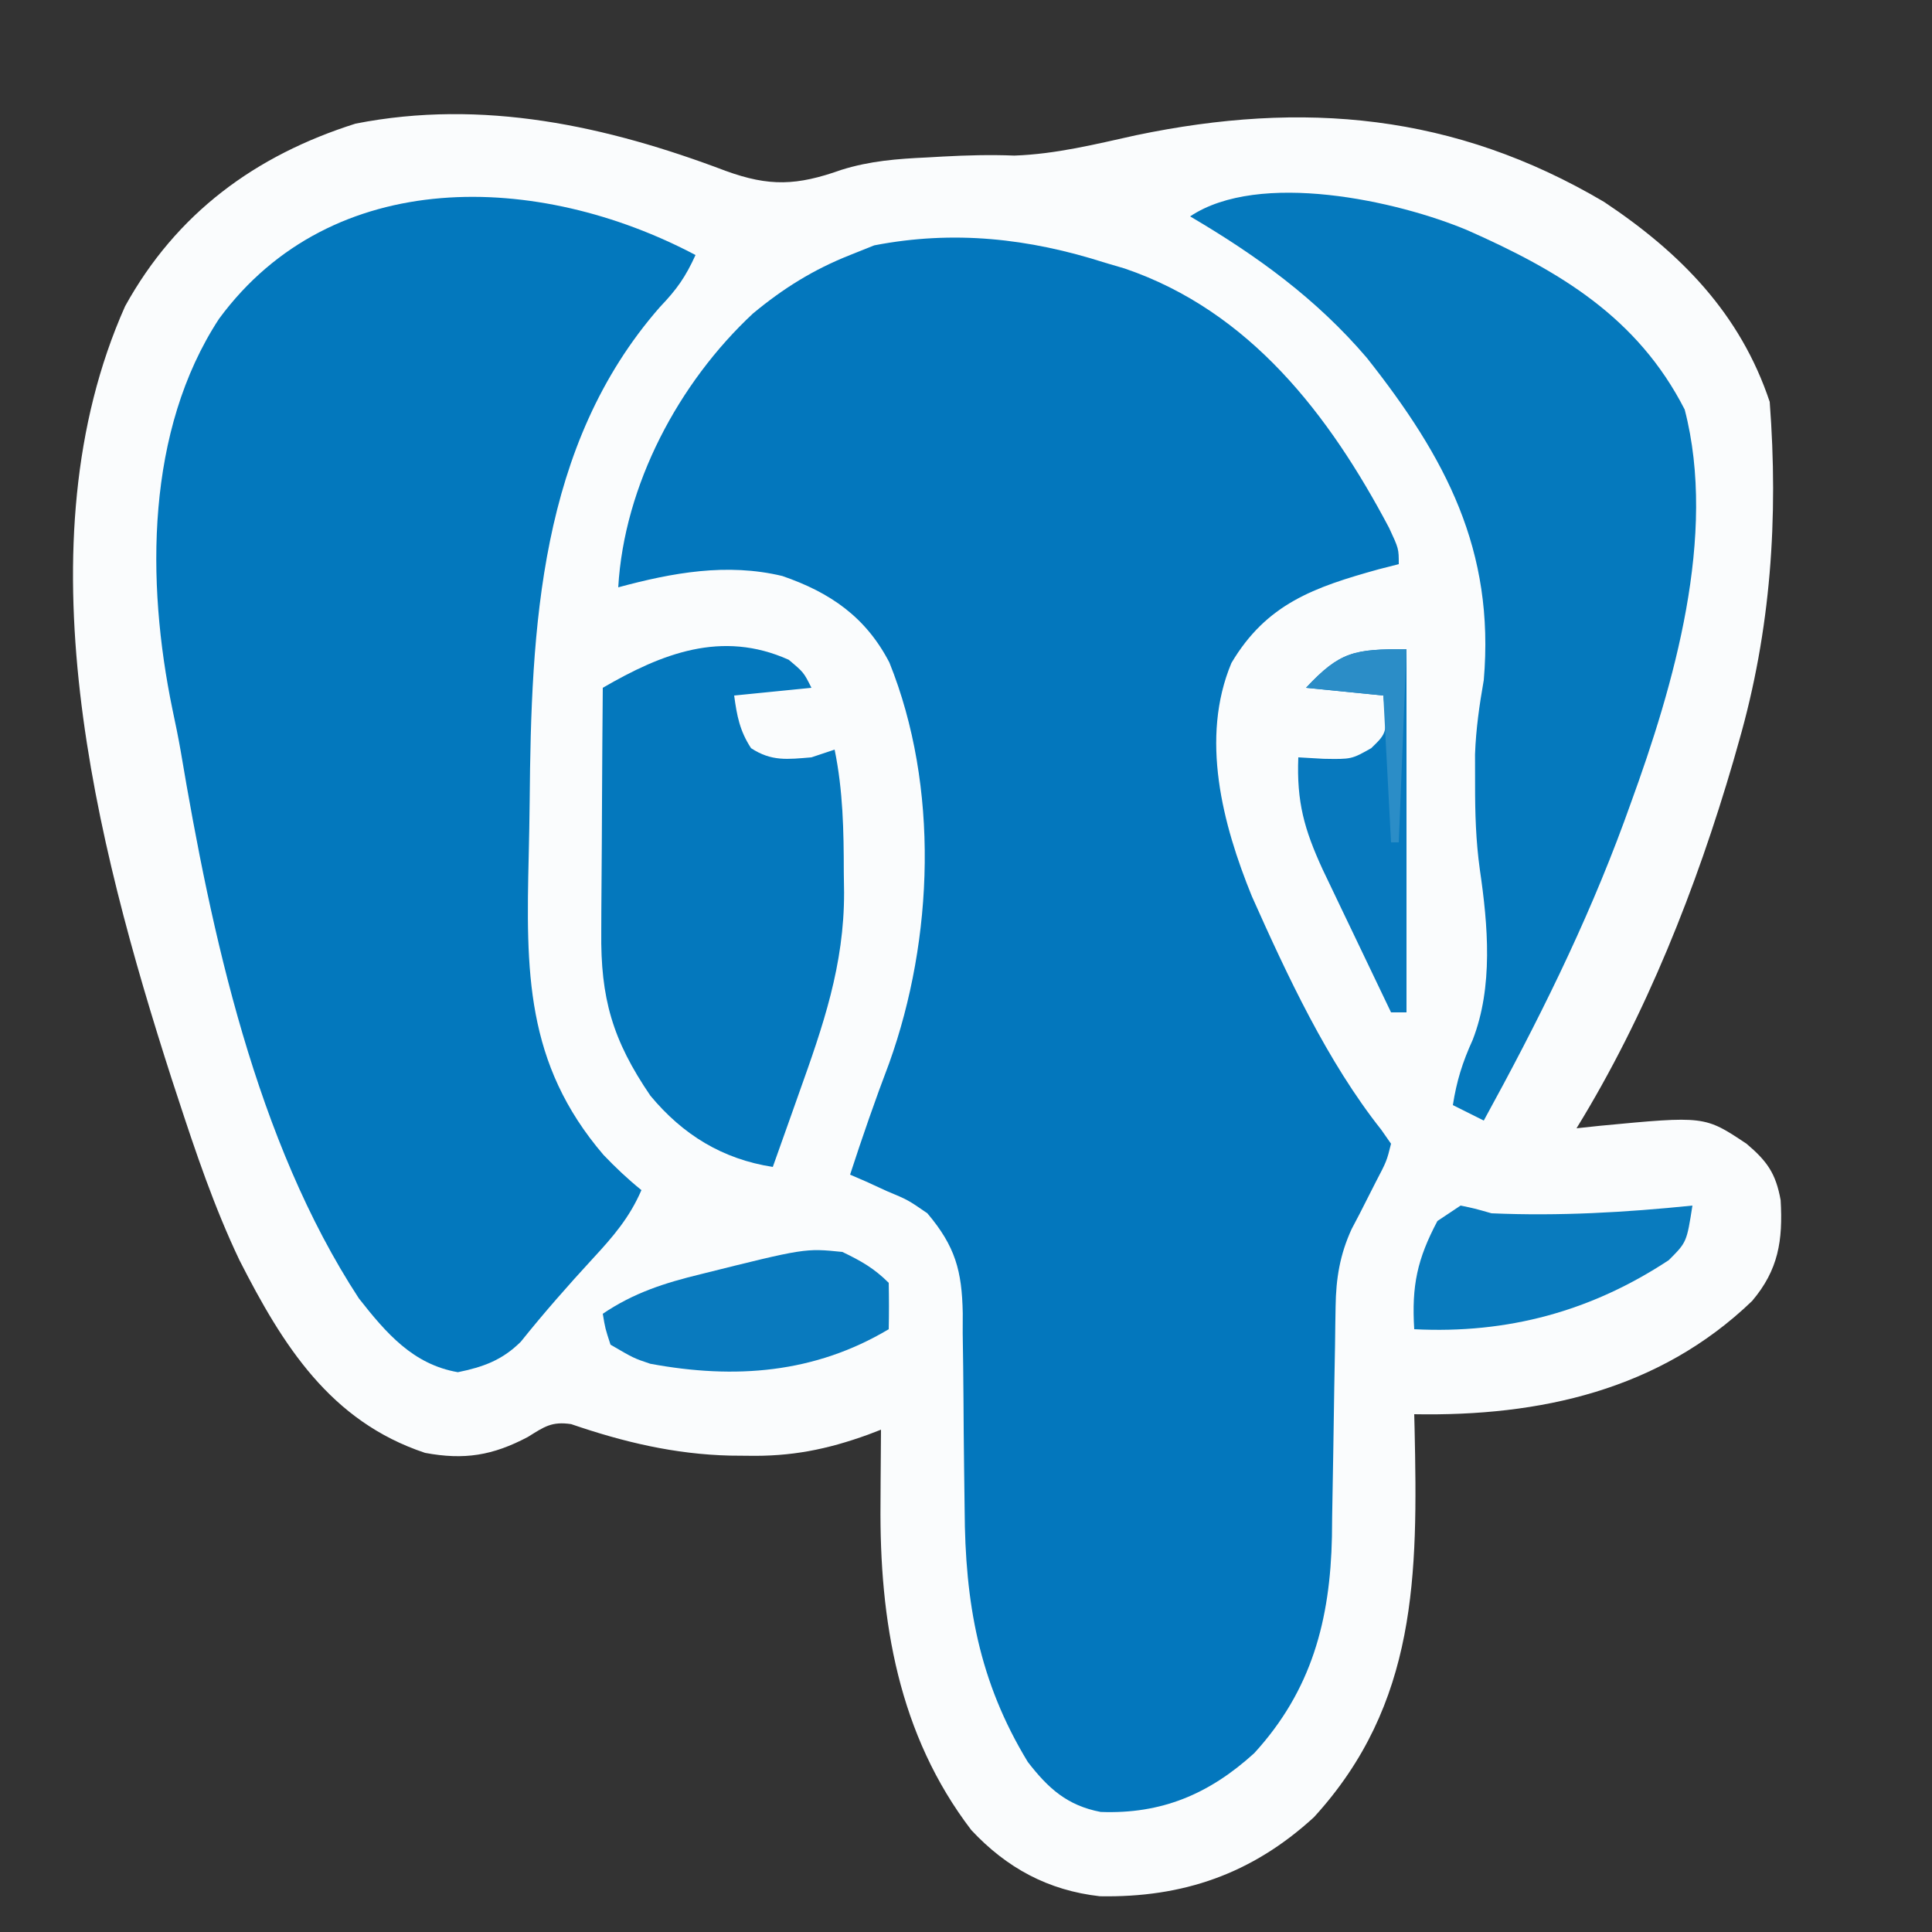 <?xml version="1.0" encoding="UTF-8"?>
<svg version="1.1" xmlns="http://www.w3.org/2000/svg" width="250" height="250">
<rect width="100%" height="100%" fill="#333333" stroke="none"/>
<path d="M0 0 C5.671 2.066 9.226 1.921 14.993 -0.129 C18.681 -1.283 22.221 -1.557 26.052 -1.731 C26.729 -1.77 27.407 -1.808 28.104 -1.848 C31.209 -2.015 34.26 -2.1 37.368 -1.973 C42.769 -2.165 47.85 -3.441 53.114 -4.606 C74.728 -9.117 94.322 -7.424 113.677 4.019 C123.587 10.611 131.313 18.492 135.114 29.894 C136.253 44.904 135.268 59.444 131.114 73.894 C130.884 74.707 130.653 75.521 130.415 76.358 C125.636 92.747 119.081 109.328 110.114 123.894 C111.116 123.787 112.117 123.68 113.149 123.57 C126.694 122.281 126.694 122.281 132.114 125.894 C134.785 128.154 135.907 129.74 136.528 133.195 C136.829 138.416 136.252 142.205 132.833 146.242 C120.824 157.786 105.38 161.189 89.114 160.894 C89.13 161.517 89.146 162.141 89.162 162.783 C89.574 181.647 89.544 198.374 76.138 213.039 C68.128 220.383 59.181 223.465 48.438 223.269 C41.747 222.514 36.385 219.616 31.802 214.707 C22.359 202.356 19.91 187.622 20.052 172.457 C20.056 171.534 20.061 170.612 20.065 169.662 C20.077 167.406 20.094 165.15 20.114 162.894 C19.284 163.212 19.284 163.212 18.438 163.537 C13.09 165.472 8.477 166.381 2.802 166.269 C2.072 166.263 1.342 166.256 0.59 166.249 C-6.586 166.074 -13.204 164.501 -19.979 162.175 C-22.496 161.804 -23.438 162.502 -25.573 163.832 C-30.128 166.24 -33.804 166.845 -38.886 165.894 C-51.138 161.816 -57.282 152.001 -62.908 140.947 C-66.143 134.154 -68.552 127.037 -70.886 119.894 C-71.146 119.102 -71.406 118.31 -71.674 117.494 C-81.548 86.809 -91.401 48.255 -77.698 17.519 C-71.047 5.473 -60.831 -2.007 -47.886 -6.106 C-31.456 -9.342 -15.375 -5.821 0 0 Z " fill="#FAFCFD" transform="translate(93.886,22.106)"/>
<path d="M0 0 C0.829 0.244 1.658 0.487 2.512 0.738 C18.748 6.255 29.051 19.739 36.75 34.312 C38 37 38 37 38 39 C37.143 39.219 36.286 39.438 35.402 39.664 C27.034 41.985 20.887 44.133 16.348 51.785 C12.279 61.492 15.186 72.653 19 82 C23.57 92.24 28.756 103.385 35.734 112.188 C36.152 112.786 36.57 113.384 37 114 C36.438 116.25 36.438 116.25 35 119 C34.309 120.352 33.622 121.707 32.938 123.062 C32.596 123.713 32.254 124.364 31.902 125.035 C30.378 128.355 29.876 131.44 29.826 135.075 C29.813 135.866 29.799 136.658 29.786 137.473 C29.775 138.321 29.765 139.169 29.754 140.043 C29.721 141.857 29.688 143.672 29.654 145.486 C29.607 148.332 29.563 151.178 29.523 154.024 C29.483 156.78 29.432 159.537 29.379 162.293 C29.37 163.131 29.362 163.969 29.353 164.832 C29.131 175.611 26.742 184.731 19.297 192.859 C13.496 198.138 7.322 200.764 -0.574 200.465 C-4.908 199.634 -7.344 197.429 -10 194 C-16.349 183.564 -18.118 173.376 -18.176 161.34 C-18.199 159.476 -18.223 157.612 -18.248 155.748 C-18.283 152.836 -18.313 149.925 -18.326 147.012 C-18.341 144.184 -18.382 141.356 -18.426 138.527 C-18.424 137.662 -18.422 136.796 -18.42 135.904 C-18.53 130.473 -19.363 127.295 -23 123 C-25.519 121.263 -25.519 121.263 -28.25 120.125 C-29.142 119.715 -30.034 119.305 -30.953 118.883 C-31.629 118.591 -32.304 118.3 -33 118 C-31.417 113.143 -29.754 108.338 -27.938 103.562 C-22.174 87.487 -21.448 67.786 -27.914 51.73 C-30.98 45.81 -35.623 42.648 -41.766 40.535 C-48.944 38.816 -55.993 40.105 -63 42 C-62.237 28.781 -55.187 15.524 -45.562 6.562 C-41.642 3.308 -37.733 0.873 -33 -1 C-31.969 -1.413 -30.938 -1.825 -29.875 -2.25 C-19.605 -4.238 -9.889 -3.167 0 0 Z " fill="#0377BD" transform="translate(143,34)"/>
<path d="M0 0 C-1.306 2.857 -2.387 4.406 -4.625 6.75 C-20.264 24.612 -21.264 48.273 -21.46 70.699 C-21.487 73.016 -21.527 75.333 -21.583 77.649 C-21.937 92.626 -22.052 104.59 -11.91 116.442 C-10.342 118.083 -8.763 119.574 -7 121 C-8.529 124.537 -10.642 126.996 -13.25 129.812 C-16.49 133.333 -19.623 136.89 -22.613 140.625 C-25.017 143.009 -27.471 143.892 -30.75 144.562 C-36.551 143.558 -40.021 139.518 -43.562 135.012 C-56.887 114.627 -62.649 87.806 -66.625 64.146 C-66.938 62.357 -67.304 60.577 -67.684 58.801 C-71.107 42.25 -71.12 22.724 -61.656 8.25 C-47.003 -11.656 -20.279 -10.723 0 0 Z " fill="#0378BD" transform="translate(90,33)"/>
<path d="M0 0 C11.843 5.245 21.972 11.245 28.069 23.186 C32.294 39.468 26.675 58.817 21.069 74.186 C20.658 75.323 20.658 75.323 20.238 76.484 C15.281 89.977 8.973 102.592 2.069 115.186 C0.749 114.526 -0.571 113.866 -1.931 113.186 C-1.441 110.053 -0.692 107.661 0.632 104.748 C3.307 97.885 2.613 89.89 1.562 82.725 C1.041 78.981 0.937 75.401 0.944 71.623 C0.942 70.364 0.939 69.104 0.937 67.807 C1.058 64.491 1.498 61.447 2.069 58.186 C3.509 41.377 -2.841 29.413 -13.06 16.494 C-19.592 8.84 -27.295 3.265 -35.931 -1.814 C-26.987 -7.785 -9.105 -3.841 0 0 Z " fill="#0579BD" transform="translate(189.931,29.814)"/>
<path d="M0 0 C1.938 1.625 1.938 1.625 2.938 3.625 C-0.362 3.955 -3.663 4.285 -7.062 4.625 C-6.708 7.252 -6.338 9.205 -4.875 11.438 C-2.226 13.173 -0.163 12.883 2.938 12.625 C3.928 12.295 4.918 11.965 5.938 11.625 C7.027 16.943 7.121 22.097 7.125 27.5 C7.137 28.36 7.149 29.22 7.162 30.105 C7.183 39.501 4.452 47.345 1.312 56.125 C0.988 57.043 0.663 57.961 0.328 58.906 C-0.465 61.147 -1.262 63.387 -2.062 65.625 C-8.561 64.62 -13.701 61.472 -17.906 56.402 C-22.809 49.205 -24.36 43.803 -24.258 35.168 C-24.255 34.265 -24.252 33.362 -24.249 32.432 C-24.238 29.559 -24.213 26.686 -24.188 23.812 C-24.177 21.86 -24.168 19.908 -24.16 17.955 C-24.138 13.178 -24.104 8.402 -24.062 3.625 C-16.436 -0.801 -8.671 -3.893 0 0 Z " fill="#0478BD" transform="translate(102.062,85.375)"/>
<path d="M0 0 C2.419 1.159 4.123 2.123 6 4 C6.041 6 6.043 8 6 10 C-3.57 15.705 -13.881 16.509 -24.859 14.469 C-27 13.75 -27 13.75 -30 12 C-30.688 9.891 -30.688 9.891 -31 8 C-26.987 5.283 -22.971 4.005 -18.312 2.875 C-4.831 -0.492 -4.831 -0.492 0 0 Z " fill="#097ABE" transform="translate(109,162)"/>
<path d="M0 0 C1.781 0.367 1.781 0.367 4 1 C12.702 1.381 21.344 0.888 30 0 C29.258 4.742 29.258 4.742 26.938 7.062 C16.892 13.688 6.069 16.614 -6 16 C-6.346 10.341 -5.604 6.919 -3 2 C-2.01 1.34 -1.02 0.68 0 0 Z " fill="#097BBE" transform="translate(189,156)"/>
<path d="M0 0 C0 15.51 0 31.02 0 47 C-0.66 47 -1.32 47 -2 47 C-3.628 43.605 -5.252 40.209 -6.875 36.812 C-7.335 35.853 -7.795 34.893 -8.27 33.904 C-8.714 32.973 -9.159 32.042 -9.617 31.082 C-10.23 29.802 -10.23 29.802 -10.855 28.495 C-13.228 23.323 -14.227 19.78 -14 14 C-12.928 14.062 -11.855 14.124 -10.75 14.188 C-7.111 14.252 -7.111 14.252 -4.562 12.812 C-2.456 10.768 -2.456 10.768 -3 6 C-6.3 5.67 -9.6 5.34 -13 5 C-8.584 0.28 -6.757 0 0 0 Z " fill="#0779BE" transform="translate(182,84)"/>
<path d="M0 0 C-0.33 8.25 -0.66 16.5 -1 25 C-1.33 25 -1.66 25 -2 25 C-2.33 18.73 -2.66 12.46 -3 6 C-6.3 5.67 -9.6 5.34 -13 5 C-8.584 0.28 -6.757 0 0 0 Z " fill="#2B8DC7" transform="translate(182,84)"/>
</svg>
